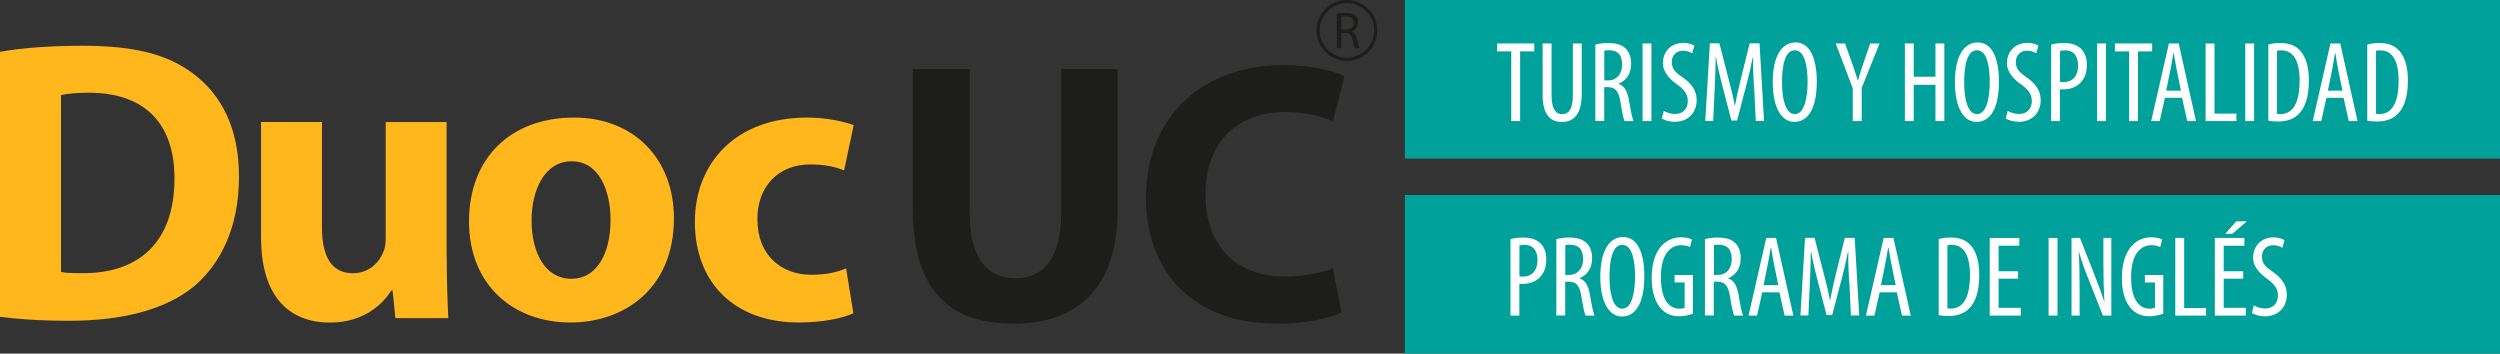 <?xml version="1.0" encoding="UTF-8"?><svg id="Capa_1" xmlns="http://www.w3.org/2000/svg" viewBox="0 0 293.43 41.5"><rect x="0" y="0" width="293.43" height="41.5" fill="#333333" stroke="none"/><defs><style>.cls-1{fill:#1d1d1b;}.cls-2{fill:#fff;}.cls-3{fill:#00a19b;}.cls-4{fill:#ffb71b;}</style></defs><path class="cls-4" d="M0,6.08c2.64-.47,6.07-.71,9.65-.71,6.07,0,10.03.99,13.04,3.29,3.29,2.45,5.36,6.4,5.36,12.05,0,6.07-2.21,10.26-5.22,12.85-3.34,2.78-8.47,4.09-14.69,4.09-3.72,0-6.4-.23-8.14-.47V6.08ZM7.15,31.92c.61.14,1.65.14,2.5.14,6.54.05,10.83-3.53,10.83-11.11,0-6.83-3.86-10.07-10.07-10.07-1.55,0-2.64.14-3.25.28v20.76Z"/><path class="cls-4" d="M52.43,29.95c0,3.01.1,5.46.19,7.39h-6.21l-.33-3.25h-.14c-.89,1.41-3.06,3.77-7.2,3.77-4.71,0-8.1-2.92-8.1-10.03v-13.51h7.15v12.38c0,3.34,1.08,5.37,3.62,5.37,1.98,0,3.15-1.37,3.58-2.49.19-.42.28-.94.28-1.55v-13.7h7.15v15.63Z"/><path class="cls-4" d="M66.96,37.85c-6.73,0-11.91-4.42-11.91-11.86s4.89-12.19,12.33-12.19c7.01,0,11.72,4.85,11.72,11.81,0,8.38-5.98,12.24-12.1,12.24h-.05ZM67.1,32.72c2.82,0,4.56-2.78,4.56-6.92,0-3.39-1.32-6.87-4.56-6.87s-4.71,3.48-4.71,6.92c0,3.91,1.65,6.87,4.66,6.87h.05Z"/><path class="cls-4" d="M100.15,36.77c-1.27.61-3.67,1.08-6.4,1.08-7.44,0-12.19-4.56-12.19-11.81,0-6.73,4.61-12.24,13.18-12.24,1.88,0,3.95.33,5.46.89l-1.13,5.32c-.85-.38-2.12-.71-4-.71-3.77,0-6.21,2.68-6.17,6.45,0,4.24,2.83,6.5,6.31,6.5,1.7,0,3.01-.28,4.1-.75l.85,5.27Z"/><path class="cls-1" d="M113.82,8.11v16.92c0,5.06,1.92,7.63,5.32,7.63s5.41-2.44,5.41-7.63V8.11h6.63v16.49c0,9.07-4.58,13.39-12.26,13.39s-11.78-4.1-11.78-13.48V8.11h6.67Z"/><path class="cls-1" d="M157.45,36.68c-1.22.61-3.97,1.31-7.54,1.31-10.16,0-15.4-6.37-15.4-14.74,0-10.03,7.15-15.61,16.05-15.61,3.45,0,6.06.7,7.24,1.31l-1.35,5.28c-1.35-.57-3.23-1.09-5.58-1.09-5.28,0-9.38,3.19-9.38,9.73,0,5.89,3.49,9.59,9.42,9.59,2.01,0,4.23-.44,5.54-.96l1,5.19Z"/><path class="cls-1" d="M156.89,1.6c.27-.05.65-.09,1.02-.09.57,0,.93.1,1.19.33.21.18.32.46.32.78,0,.54-.34.9-.77,1.05v.02c.32.11.51.4.6.83.13.57.23.97.32,1.13h-.55c-.07-.12-.16-.47-.27-.98-.12-.57-.34-.78-.82-.8h-.5v1.78h-.53V1.6ZM157.42,3.47h.54c.57,0,.93-.31.93-.78,0-.53-.38-.76-.94-.77-.26,0-.44.02-.52.05v1.5Z"/><path class="cls-1" d="M158.09,7.14c-1.97,0-3.57-1.6-3.57-3.57s1.6-3.57,3.57-3.57,3.57,1.6,3.57,3.57-1.6,3.57-3.57,3.57ZM158.09.37c-1.77,0-3.2,1.44-3.2,3.2s1.44,3.2,3.2,3.2,3.2-1.44,3.2-3.2-1.44-3.2-3.2-3.2Z"/><rect class="cls-3" x="164.89" width="128.55" height="18.61"/><path class="cls-2" d="M177.37,6.03h-1.66v-.93h4.37v.93h-1.66v8.18h-1.04V6.03Z"/><path class="cls-2" d="M182.11,5.1v6.11c0,1.64.54,2.19,1.24,2.19.77,0,1.26-.59,1.26-2.19v-6.11h1.04v5.95c0,2.37-.97,3.27-2.33,3.27s-2.26-.89-2.26-3.15v-6.07h1.04Z"/><path class="cls-2" d="M187.26,5.23c.45-.12.99-.18,1.5-.18.91,0,1.58.19,2.05.65.45.46.64,1.07.64,1.79,0,1.16-.54,1.92-1.46,2.34v.03c.68.2,1.03.85,1.23,2.04.2,1.26.39,2.03.51,2.31h-1.05c-.14-.27-.31-1.14-.49-2.26-.2-1.24-.59-1.72-1.49-1.72h-.41v3.97h-1.04V5.23ZM188.3,9.44h.43c1,0,1.66-.73,1.66-1.83s-.43-1.7-1.55-1.72c-.2,0-.41.01-.54.05v3.49Z"/><path class="cls-2" d="M193.83,5.1v9.11h-1.04V5.1h1.04Z"/><path class="cls-2" d="M195.28,13.01c.31.2.85.37,1.31.37.95,0,1.51-.62,1.51-1.54,0-.84-.49-1.35-1.2-1.89-.72-.5-1.72-1.35-1.72-2.53,0-1.38.96-2.39,2.41-2.39.57,0,1.07.18,1.28.34l-.26.89c-.23-.16-.61-.31-1.08-.31-.89,0-1.31.68-1.31,1.3,0,.91.47,1.26,1.34,1.88,1.1.77,1.58,1.61,1.58,2.62,0,1.57-1.11,2.55-2.55,2.55-.62,0-1.29-.2-1.54-.39l.23-.89Z"/><path class="cls-2" d="M205.87,10.29c-.07-1.2-.14-2.54-.09-3.57h-.05c-.2,1.01-.45,2.09-.73,3.16l-1.12,4.27h-.66l-1.07-4.1c-.3-1.16-.57-2.29-.74-3.34h-.04c0,1.07-.05,2.34-.11,3.64l-.18,3.85h-.93l.54-9.11h1.12l1.07,4.16c.31,1.2.54,2.1.73,3.14h.04c.18-1.04.38-1.91.68-3.14l1.03-4.16h1.16l.53,9.11h-.97l-.19-3.92Z"/><path class="cls-2" d="M213.24,9.58c0,3.42-1.18,4.73-2.64,4.73s-2.53-1.61-2.53-4.68,1.08-4.65,2.68-4.65,2.49,1.69,2.49,4.6ZM209.16,9.65c0,1.88.37,3.74,1.51,3.74s1.49-1.99,1.49-3.77-.31-3.72-1.5-3.72-1.5,1.89-1.5,3.75Z"/><path class="cls-2" d="M217.46,14.21v-3.85l-2-5.26h1.1l.81,2.29c.23.64.47,1.35.68,2.05h.03c.19-.7.42-1.39.66-2.1l.77-2.24h1.1l-2.1,5.22v3.89h-1.04Z"/><path class="cls-2" d="M224.62,5.1v3.91h2.55v-3.91h1.04v9.11h-1.04v-4.26h-2.55v4.26h-1.04V5.1h1.04Z"/><path class="cls-2" d="M234.62,9.58c0,3.42-1.18,4.73-2.64,4.73s-2.53-1.61-2.53-4.68,1.08-4.65,2.68-4.65,2.49,1.69,2.49,4.6ZM230.54,9.65c0,1.88.37,3.74,1.51,3.74s1.49-1.99,1.49-3.77-.31-3.72-1.5-3.72-1.5,1.89-1.5,3.75Z"/><path class="cls-2" d="M235.66,13.01c.31.2.85.37,1.31.37.95,0,1.51-.62,1.51-1.54,0-.84-.49-1.35-1.2-1.89-.72-.5-1.72-1.35-1.72-2.53,0-1.38.96-2.39,2.41-2.39.57,0,1.07.18,1.28.34l-.26.89c-.23-.16-.61-.31-1.08-.31-.89,0-1.31.68-1.31,1.3,0,.91.47,1.26,1.34,1.88,1.09.77,1.58,1.61,1.58,2.62,0,1.57-1.11,2.55-2.56,2.55-.62,0-1.28-.2-1.54-.39l.23-.89Z"/><path class="cls-2" d="M240.74,5.23c.42-.11.92-.18,1.51-.18.84,0,1.54.2,2.01.68.45.43.68,1.09.68,1.88,0,.84-.2,1.41-.55,1.87-.5.68-1.34,1.01-2.15,1.01-.18,0-.31,0-.46-.01v3.73h-1.04V5.23ZM241.78,9.6c.12.03.23.04.41.04,1.03,0,1.72-.68,1.72-1.96,0-.93-.39-1.77-1.54-1.77-.24,0-.45.03-.58.07v3.62Z"/><path class="cls-2" d="M247.18,5.1v9.11h-1.04V5.1h1.04Z"/><path class="cls-2" d="M249.89,6.03h-1.66v-.93h4.37v.93h-1.66v8.18h-1.04V6.03Z"/><path class="cls-2" d="M254.1,11.48l-.61,2.73h-1l2.08-9.11h1.15l2.03,9.11h-1.03l-.61-2.73h-2.01ZM255.98,10.64l-.47-2.31c-.13-.65-.26-1.41-.37-2.08h-.05c-.11.69-.24,1.47-.37,2.08l-.47,2.31h1.73Z"/><path class="cls-2" d="M258.88,5.1h1.04v8.23h2.57v.88h-3.61V5.1Z"/><path class="cls-2" d="M264.57,5.1v9.11h-1.04V5.1h1.04Z"/><path class="cls-2" d="M266.22,5.23c.41-.12.88-.18,1.41-.18.96,0,1.64.24,2.14.69.7.61,1.23,1.78,1.23,3.69,0,2.08-.51,3.22-1.09,3.84-.59.68-1.46.99-2.51.99-.42,0-.85-.03-1.16-.09V5.23ZM267.26,13.36c.15.03.3.03.39.03,1.15,0,2.26-.83,2.26-3.92,0-2.3-.7-3.56-2.16-3.56-.16,0-.35.01-.49.05v7.4Z"/><path class="cls-2" d="M273.06,11.48l-.61,2.73h-1l2.08-9.11h1.15l2.03,9.11h-1.03l-.61-2.73h-2.01ZM274.94,10.64l-.47-2.31c-.13-.65-.26-1.41-.36-2.08h-.05c-.11.69-.24,1.47-.36,2.08l-.47,2.31h1.73Z"/><path class="cls-2" d="M277.84,5.23c.41-.12.88-.18,1.41-.18.96,0,1.64.24,2.14.69.7.61,1.23,1.78,1.23,3.69,0,2.08-.51,3.22-1.1,3.84-.59.68-1.46.99-2.51.99-.42,0-.85-.03-1.16-.09V5.23ZM278.88,13.36c.15.03.3.03.39.03,1.15,0,2.26-.83,2.26-3.92,0-2.3-.7-3.56-2.16-3.56-.16,0-.35.01-.49.05v7.4Z"/><rect class="cls-3" x="164.89" y="22.89" width="128.55" height="18.61"/><path class="cls-2" d="M177.29,28.06c.42-.11.92-.18,1.51-.18.84,0,1.54.2,2.01.68.45.43.68,1.09.68,1.88,0,.84-.2,1.41-.55,1.87-.5.68-1.34,1.01-2.15,1.01-.18,0-.31,0-.46-.01v3.73h-1.04v-8.98ZM178.33,32.43c.12.03.23.04.41.04,1.03,0,1.72-.68,1.72-1.96,0-.93-.39-1.77-1.54-1.77-.24,0-.45.03-.58.07v3.62Z"/><path class="cls-2" d="M182.68,28.06c.45-.12.99-.18,1.5-.18.91,0,1.58.19,2.05.65.45.46.64,1.07.64,1.79,0,1.16-.54,1.92-1.46,2.34v.03c.68.2,1.03.85,1.23,2.04.2,1.26.39,2.03.51,2.31h-1.05c-.14-.27-.31-1.14-.49-2.26-.2-1.24-.59-1.72-1.49-1.72h-.41v3.97h-1.04v-8.98ZM183.72,32.27h.43c1,0,1.66-.73,1.66-1.83s-.43-1.7-1.55-1.72c-.2,0-.41.01-.54.05v3.49Z"/><path class="cls-2" d="M193,32.42c0,3.42-1.18,4.73-2.64,4.73s-2.53-1.61-2.53-4.68,1.08-4.65,2.68-4.65,2.49,1.69,2.49,4.6ZM188.91,32.49c0,1.88.37,3.74,1.51,3.74s1.49-1.99,1.49-3.77-.31-3.72-1.5-3.72-1.5,1.89-1.5,3.75Z"/><path class="cls-2" d="M198.73,36.81c-.39.16-1.04.31-1.62.31-.8,0-1.54-.22-2.15-.89-.66-.7-1.11-1.96-1.1-3.62.01-3.54,1.83-4.76,3.43-4.76.57,0,1.01.11,1.3.26l-.23.89c-.24-.12-.57-.22-1.05-.22-1.13,0-2.37.91-2.37,3.73s1.07,3.72,2.16,3.72c.35,0,.55-.07.63-.11v-2.97h-1.18v-.87h2.16v4.53Z"/><path class="cls-2" d="M200.13,28.06c.45-.12.99-.18,1.5-.18.91,0,1.58.19,2.05.65.45.46.63,1.07.63,1.79,0,1.16-.54,1.92-1.46,2.34v.03c.68.2,1.03.85,1.23,2.04.2,1.26.39,2.03.51,2.31h-1.05c-.13-.27-.31-1.14-.49-2.26-.2-1.24-.59-1.72-1.49-1.72h-.41v3.97h-1.04v-8.98ZM201.17,32.27h.43c1,0,1.66-.73,1.66-1.83s-.43-1.7-1.55-1.72c-.2,0-.41.01-.54.05v3.49Z"/><path class="cls-2" d="M206.84,34.31l-.61,2.73h-1l2.08-9.11h1.15l2.03,9.11h-1.03l-.61-2.73h-2.01ZM208.72,33.47l-.47-2.31c-.13-.65-.26-1.41-.37-2.08h-.05c-.11.69-.24,1.47-.37,2.08l-.47,2.31h1.73Z"/><path class="cls-2" d="M217.04,33.12c-.07-1.2-.14-2.54-.09-3.57h-.05c-.2,1.01-.45,2.09-.73,3.16l-1.12,4.27h-.66l-1.07-4.1c-.3-1.16-.57-2.29-.74-3.34h-.04c0,1.07-.05,2.34-.11,3.64l-.18,3.85h-.93l.54-9.11h1.12l1.07,4.16c.31,1.2.54,2.1.73,3.14h.04c.18-1.04.38-1.91.68-3.14l1.03-4.16h1.16l.53,9.11h-.97l-.19-3.92Z"/><path class="cls-2" d="M220.62,34.31l-.61,2.73h-1l2.08-9.11h1.15l2.03,9.11h-1.03l-.61-2.73h-2.01ZM222.5,33.47l-.47-2.31c-.13-.65-.26-1.41-.37-2.08h-.05c-.11.69-.24,1.47-.37,2.08l-.47,2.31h1.73Z"/><path class="cls-2" d="M227.53,28.06c.41-.12.88-.18,1.41-.18.96,0,1.64.24,2.14.69.7.61,1.23,1.78,1.23,3.69,0,2.08-.51,3.22-1.09,3.84-.59.68-1.46.99-2.51.99-.42,0-.85-.03-1.16-.09v-8.94ZM228.57,36.19c.15.03.3.03.39.03,1.15,0,2.26-.83,2.26-3.92,0-2.3-.7-3.56-2.16-3.56-.16,0-.35.01-.49.05v7.4Z"/><path class="cls-2" d="M236.87,32.71h-2.29v3.42h2.6v.91h-3.64v-9.11h3.47v.91h-2.43v3h2.29v.88Z"/><path class="cls-2" d="M241.49,27.93v9.11h-1.04v-9.11h1.04Z"/><path class="cls-2" d="M243.14,37.04v-9.11h.99l1.68,4.27c.38.97.85,2.19,1.16,3.18h.03c-.08-1.43-.12-2.61-.12-4.19v-3.26h.93v9.11h-.99l-1.73-4.38c-.37-.92-.76-1.96-1.08-3.1h-.03c.08,1.22.11,2.38.11,4.33v3.15h-.95Z"/><path class="cls-2" d="M253.91,36.81c-.39.16-1.04.31-1.62.31-.8,0-1.54-.22-2.15-.89-.66-.7-1.11-1.96-1.09-3.62.01-3.54,1.83-4.76,3.43-4.76.57,0,1.01.11,1.3.26l-.23.89c-.24-.12-.57-.22-1.05-.22-1.14,0-2.37.91-2.37,3.73s1.07,3.72,2.16,3.72c.35,0,.55-.07.64-.11v-2.97h-1.18v-.87h2.16v4.53Z"/><path class="cls-2" d="M255.32,27.93h1.04v8.23h2.57v.88h-3.61v-9.11Z"/><path class="cls-2" d="M263.29,32.71h-2.29v3.42h2.6v.91h-3.64v-9.11h3.47v.91h-2.43v3h2.29v.88ZM263.71,25.98l-1.69,1.46h-.83l1.28-1.46h1.23Z"/><path class="cls-2" d="M264.55,35.84c.31.2.85.37,1.31.37.95,0,1.51-.62,1.51-1.54,0-.84-.49-1.35-1.2-1.89-.72-.5-1.72-1.35-1.72-2.53,0-1.38.96-2.39,2.41-2.39.57,0,1.07.18,1.28.34l-.26.89c-.23-.16-.61-.31-1.08-.31-.89,0-1.31.68-1.31,1.3,0,.91.47,1.26,1.34,1.88,1.09.77,1.58,1.61,1.58,2.62,0,1.57-1.11,2.55-2.56,2.55-.62,0-1.28-.2-1.54-.39l.23-.89Z"/></svg>